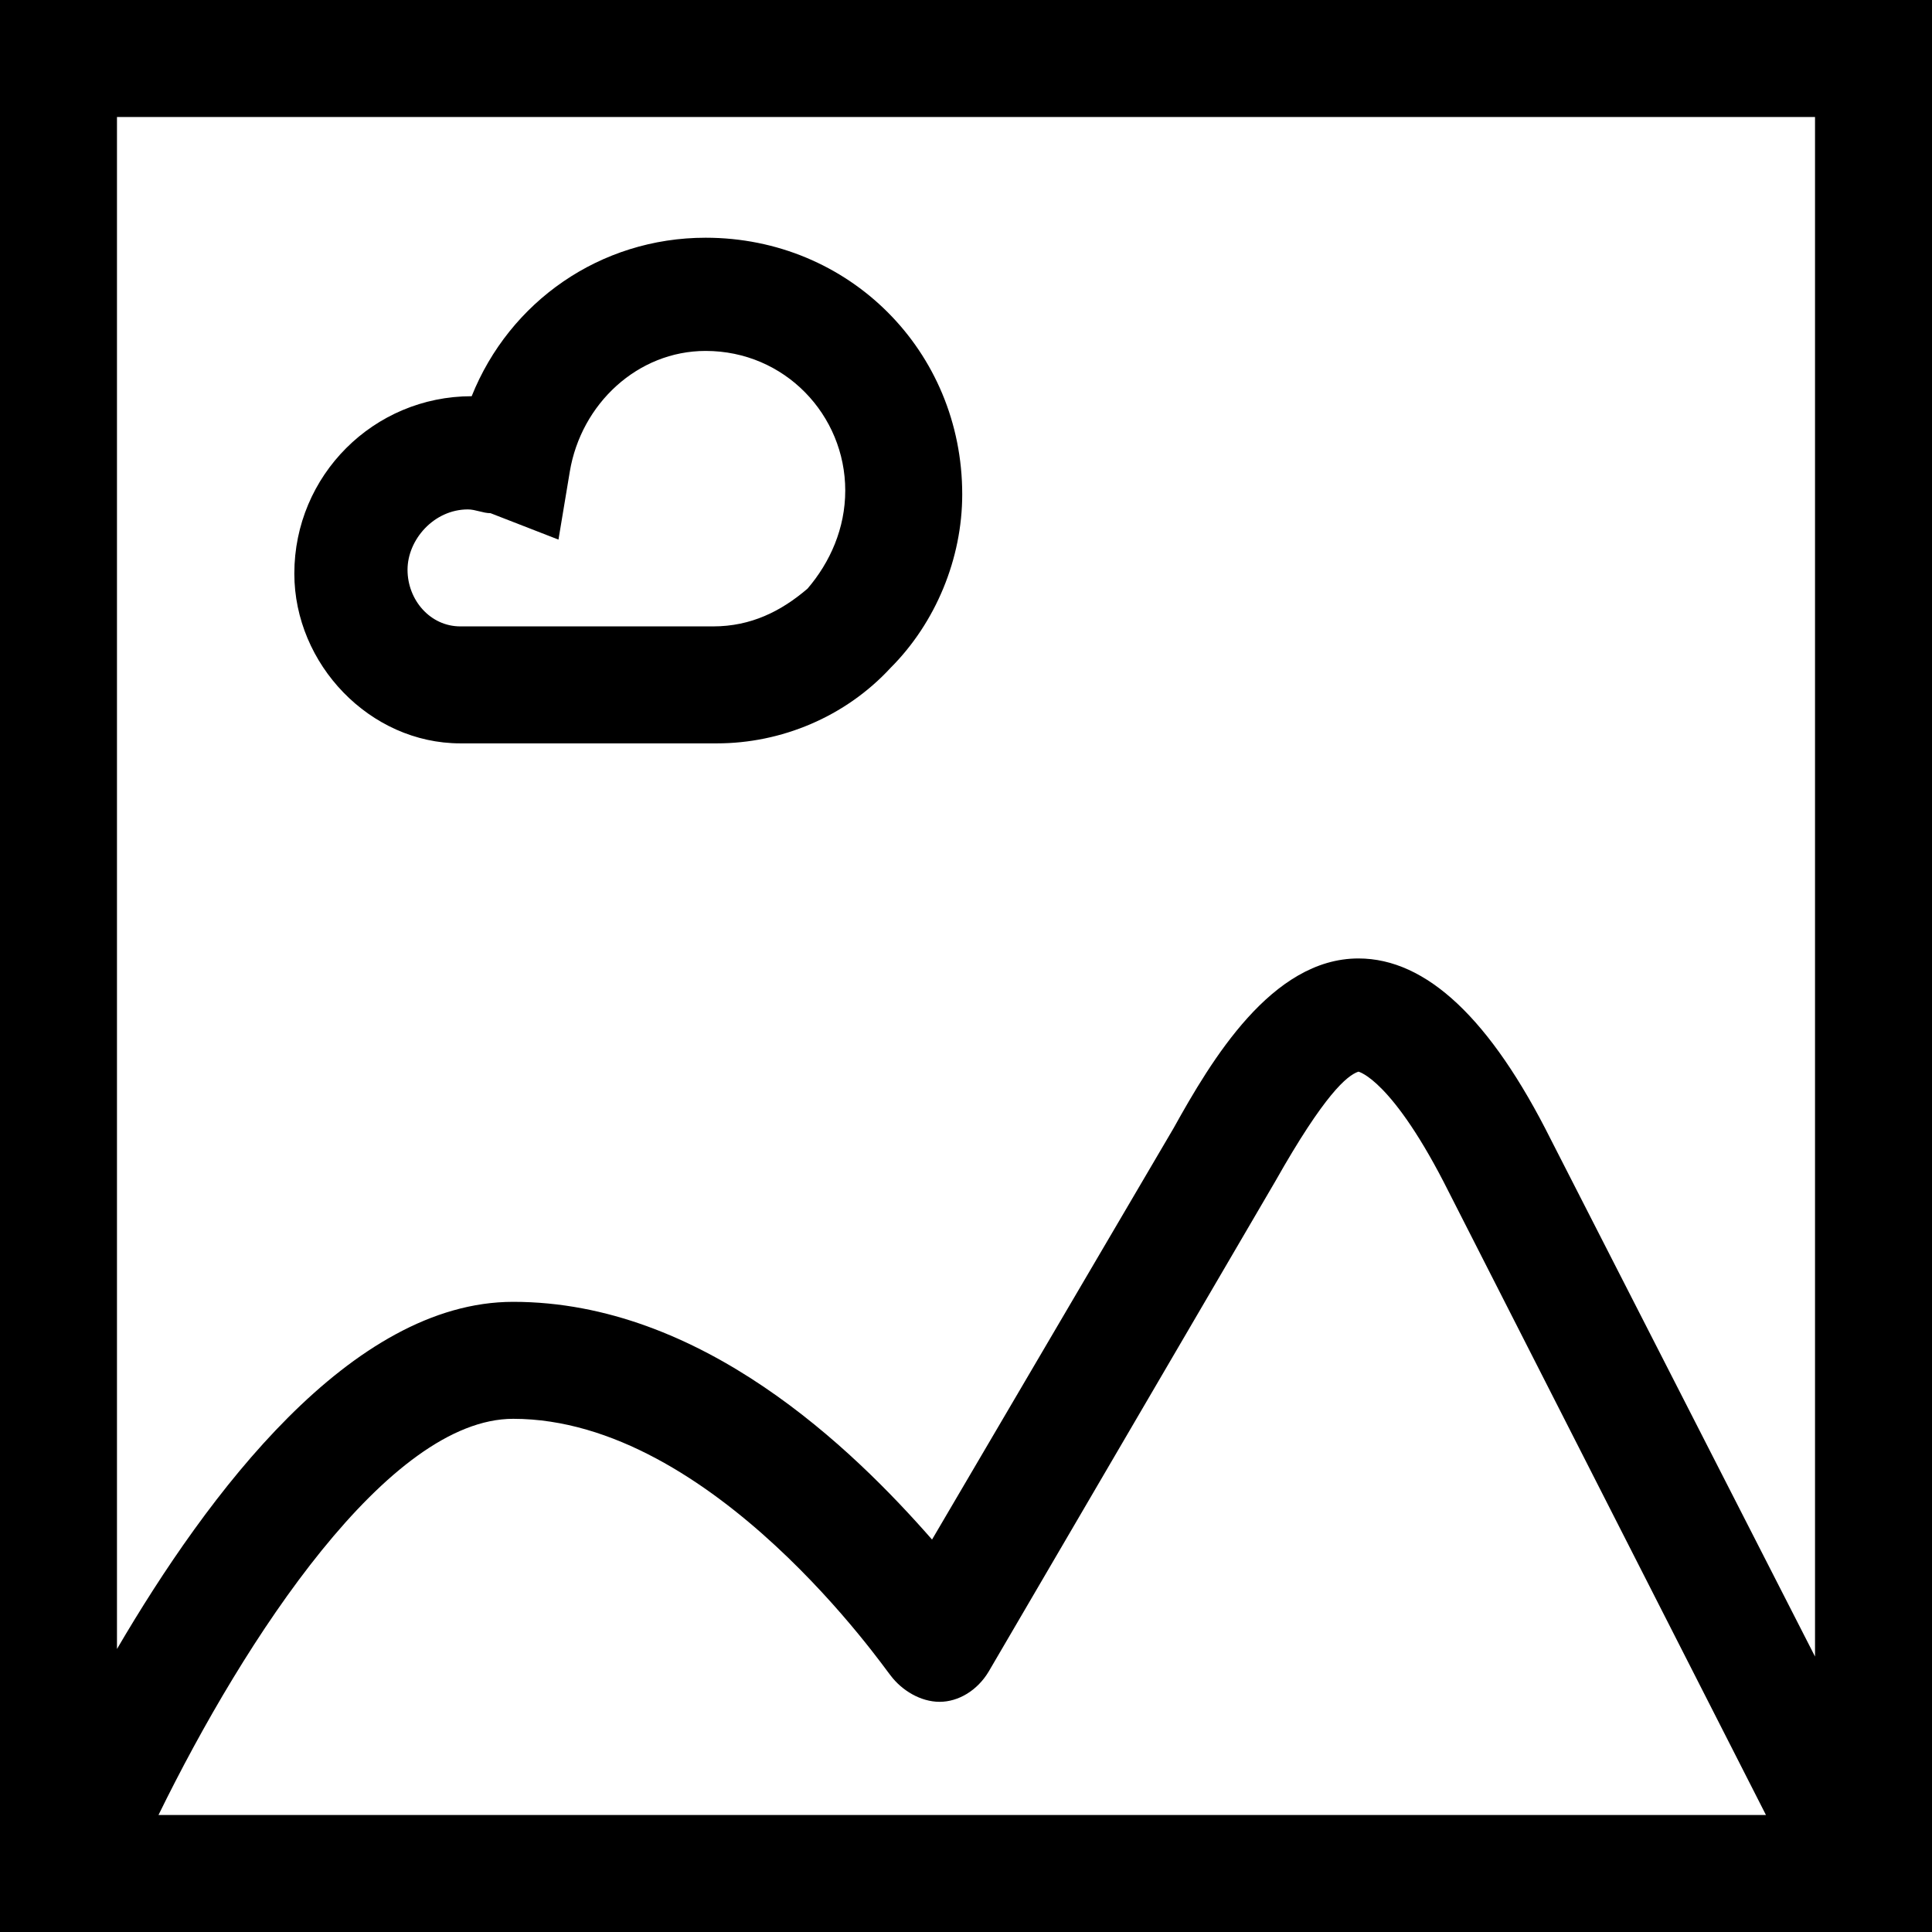 <?xml version="1.0" encoding="UTF-8" standalone="no"?>
<svg width="512px" height="512px" viewBox="0 0 512 512" version="1.1" xmlns="http://www.w3.org/2000/svg" xmlns:xlink="http://www.w3.org/1999/xlink">
    <!-- Generator: Sketch 3.8.3 (29802) - http://www.bohemiancoding.com/sketch -->
    <title>icon-picture</title>
    <desc>Created with Sketch.</desc>
    <defs></defs>
    <g id="Page-1" stroke="none" stroke-width="1" fill="none" fill-rule="evenodd">
        <g id="icon-picture" fill="#000000">
            <path d="M0,0 L0,512 L512,512 L512,0 L0,0 Z M481,31 L481,439 L411,302 C395,270 378,254 360,254 C337,254 321,281 311,299 L247,408 C226,384 186,345 136,345 C93,345 55,396 31,437 L31,31 L481,31 Z M468,481 L42,481 C65,434 103,376 136,376 C189,376 235,443 236,444 C239,448 244,451 249,451 C254,451 259,448 262,443 L338,313 C351,290 357,285 360,284 C360,284 369,286 384,316 L468,481 Z M122,197 L124,197 L190,197 C207,197 224,190 236,177 C248,165 255,148 255,131 C255,93 225,63 187,63 C159,63 135,80 125,105 L125,105 C99,105 78,126 78,152 C78,176 98,197 122,197 L122,197 Z M124,135 C126,135 128,136 130,136 L148,143 L151,125 C154,107 169,93 187,93 C208,93 224,110 224,130 C224,140 220,149 214,156 C207,162 199,166 189,166 L122,166 C114,166 108,159 108,151 C108,143 115,135 124,135 L124,135 Z" id="Shape"></path>
        </g>
    </g>
</svg>